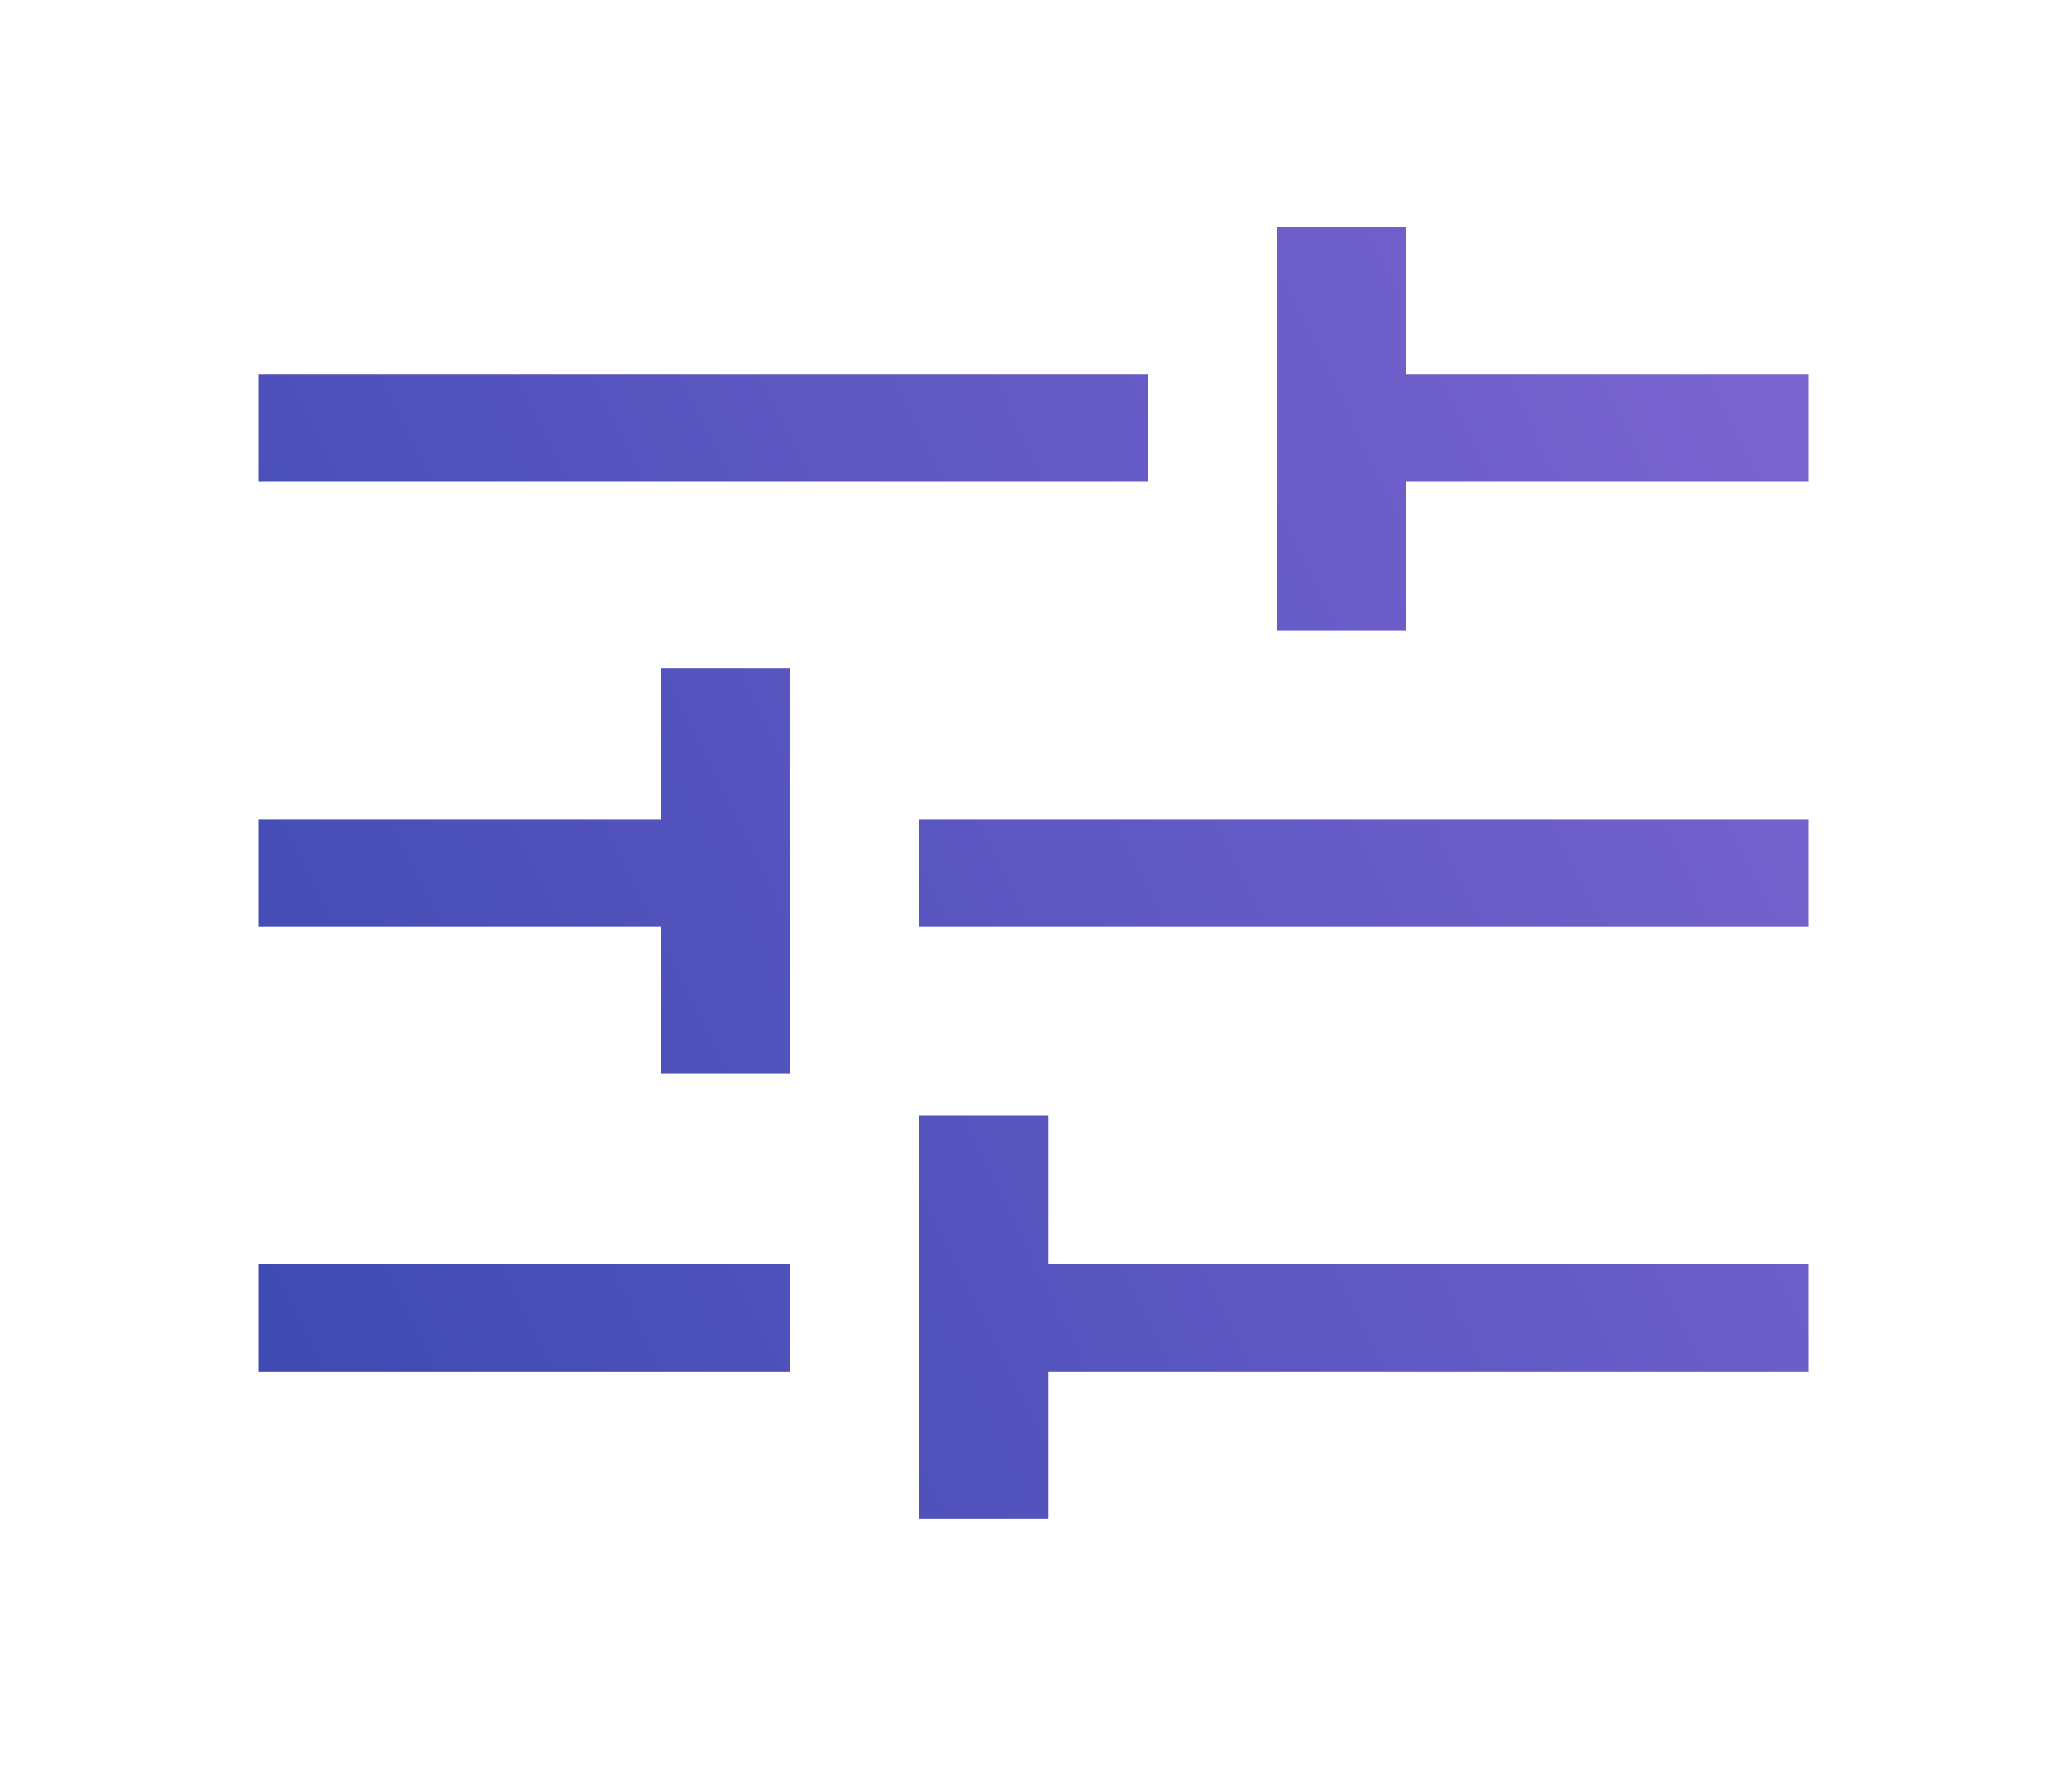 <svg width="30" height="26" viewBox="0 0 30 26" fill="none" xmlns="http://www.w3.org/2000/svg">
<path d="M13.344 22.042V16.182H15.219V18.344H26.25V19.906H15.219V22.042H13.344ZM3.75 19.906V18.344H11.469V19.906H3.75ZM9.594 15.583V13.448H3.75V11.885H9.594V9.698H11.469V15.583H9.594ZM13.344 13.448V11.885H26.25V13.448H13.344ZM18.531 9.151V3.292H20.406V5.427H26.25V6.99H20.406V9.151H18.531ZM3.75 6.99V5.427H16.656V6.99H3.75Z" fill="url(#paint0_linear_1725_4057)"/>
<defs>
<linearGradient id="paint0_linear_1725_4057" x1="4.189" y1="20.04" x2="27.482" y2="8.491" gradientUnits="userSpaceOnUse">
<stop stop-color="#3F4AB3"/>
<stop offset="1" stop-color="#7A64D0"/>
</linearGradient>
</defs>
</svg>
